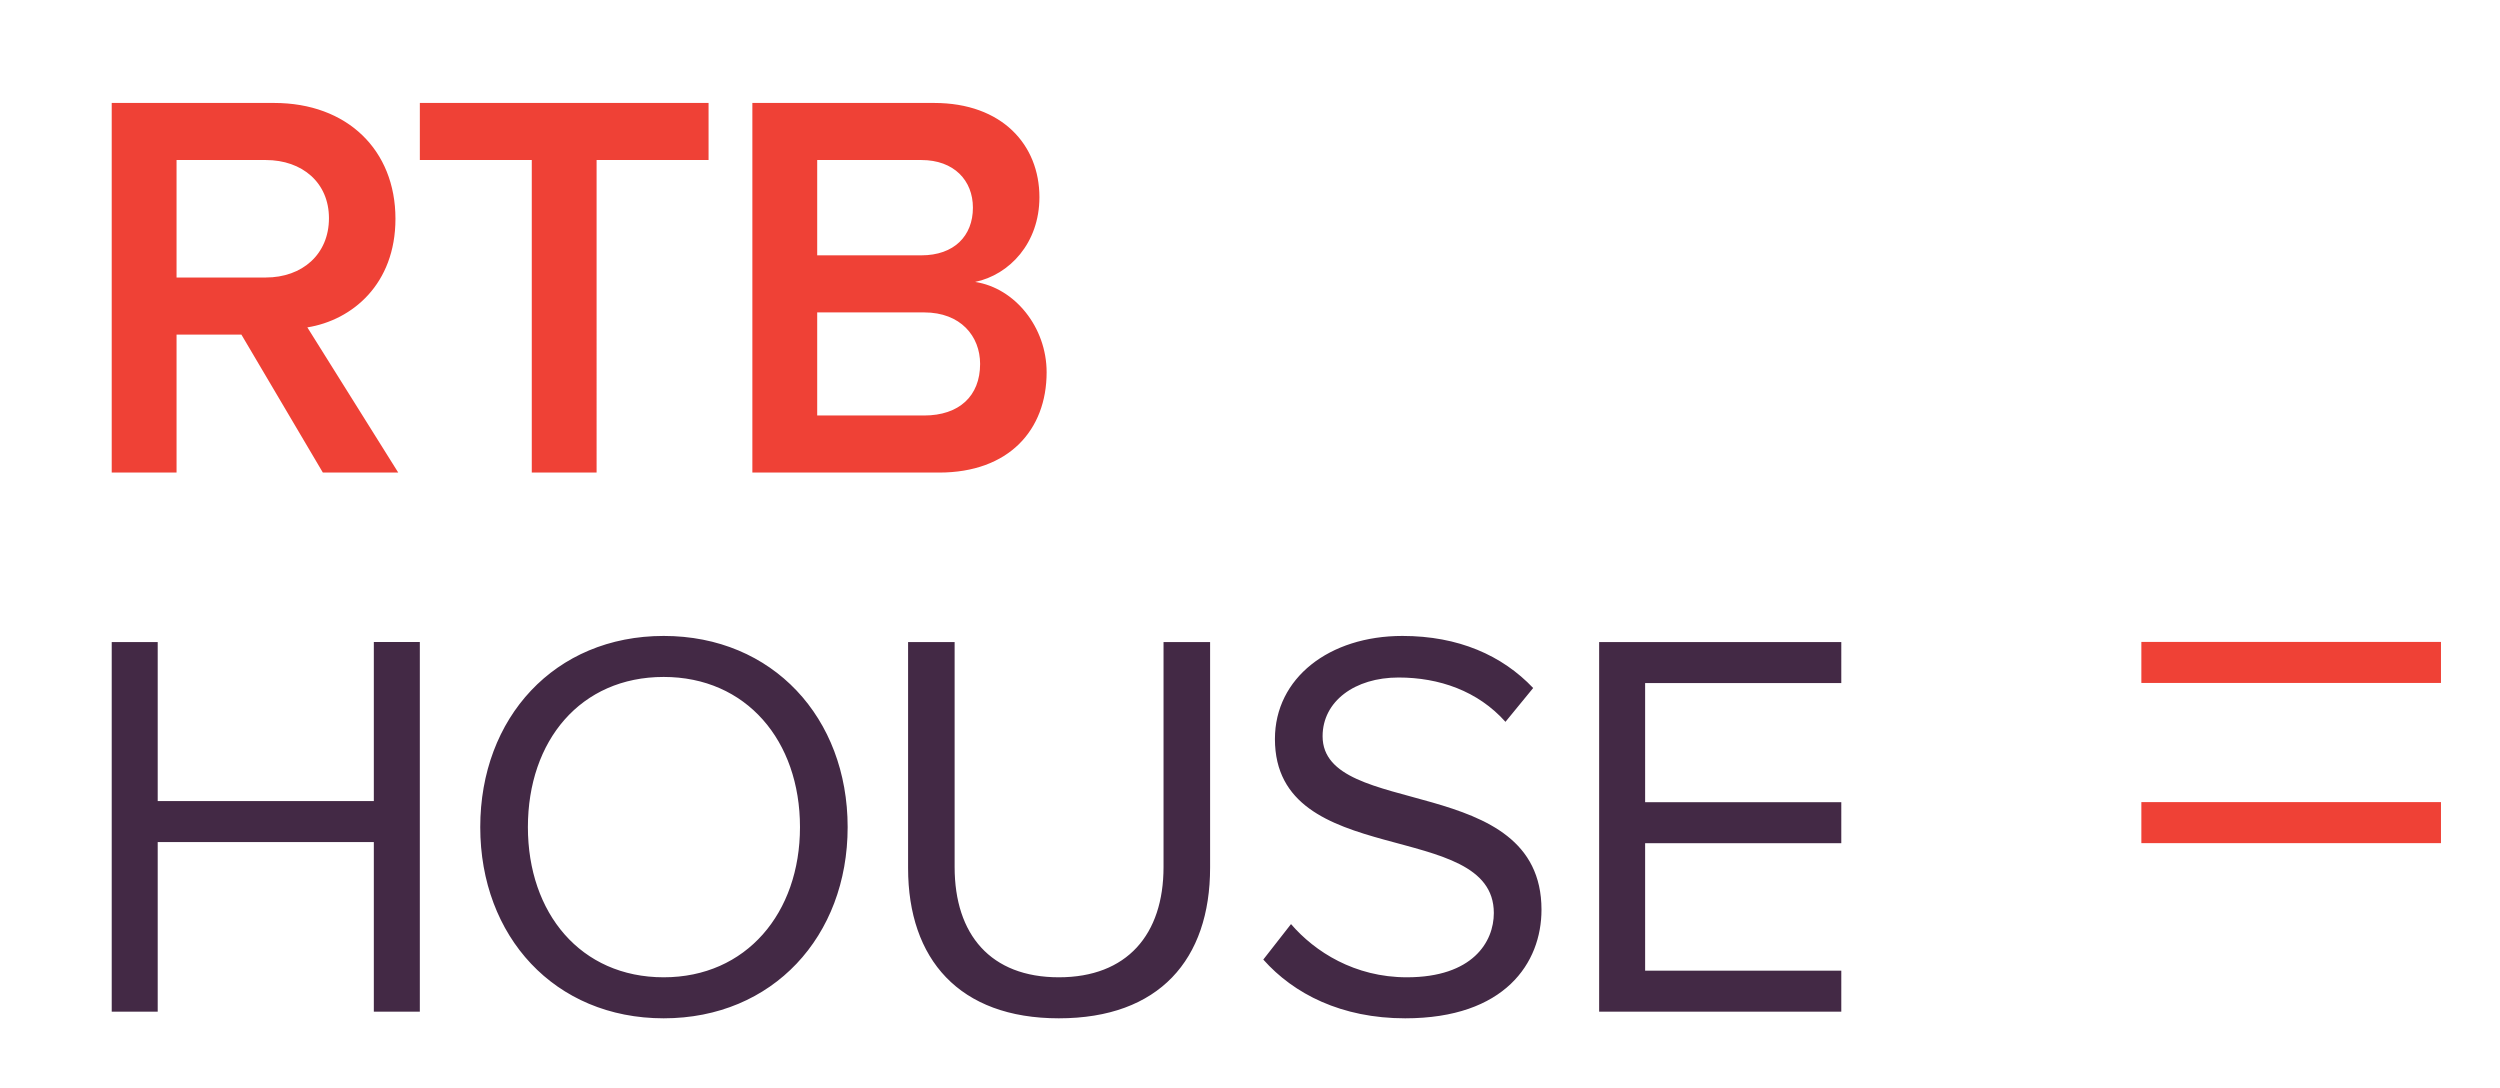 <svg xmlns="http://www.w3.org/2000/svg" height="148" width="340"><defs><clipPath id="a"><path d="M0 111h255V0H0z"/></clipPath></defs><path d="M331.973 114.667h-40.748v-5.581h40.748zM331.973 92.881h-40.748v-5.58h40.748z" fill="#ef4136"/><g clip-path="url(#a)" transform="matrix(1.333 0 0 -1.333 0 148)"><path d="M33.562 88.765c0 3.618-2.715 5.936-6.445 5.936h-9.104v-11.986h9.104c3.73 0 6.445 2.374 6.445 6.05m-.622-25.951l-8.312 14.077h-6.615v-14.077h-6.615v37.71h16.567c7.461 0 12.381-4.806 12.381-11.816 0-6.672-4.41-10.346-8.989-11.082l9.273-14.812zM54.255 62.814v31.887h-11.42v5.823h29.457v-5.823h-11.424V62.814zM99.996 73.895c0 2.828-1.979 5.259-5.709 5.259h-10.912V68.637h10.912c3.561 0 5.709 1.979 5.709 5.258m-.734 15.945c0 2.77-1.922 4.861-5.258 4.861h-10.629v-9.724h10.629c3.336 0 5.258 1.979 5.258 4.863m-22.502-27.026v37.71h18.545c6.953 0 10.742-4.296 10.742-9.611 0-4.691-3.053-7.914-6.559-8.65 4.071-.623 7.294-4.637 7.294-9.216 0-5.881-3.845-10.233-10.97-10.233z" fill="#ef4136"/><path d="M38.14 7.814v17.301h-22.05V7.814h-4.692v37.71h4.692V29.298h22.05v16.226h4.693V7.814zM81.619 26.64c0 8.82-5.482 15.322-13.906 15.322-8.483 0-13.854-6.502-13.854-15.322 0-8.763 5.371-15.321 13.854-15.321 8.424 0 13.906 6.558 13.906 15.321m-32.621 0c0 11.139 7.575 19.506 18.715 19.506 11.136 0 18.769-8.367 18.769-19.506 0-11.137-7.633-19.506-18.769-19.506-11.14 0-18.715 8.369-18.715 19.506M92.648 22.456v23.067h4.748v-22.952c0-6.899 3.676-11.252 10.631-11.252 6.954 0 10.683 4.353 10.683 11.252v22.952h4.751v-23.009c0-9.386-5.201-15.38-15.434-15.38-10.178 0-15.379 6.05-15.379 15.322M128.888 13.128l2.828 3.619c2.432-2.827 6.502-5.428 11.817-5.428 6.728 0 8.876 3.618 8.876 6.558 0 9.726-22.334 4.298-22.334 17.754 0 6.22 5.542 10.515 13.006 10.515 5.709 0 10.176-1.978 13.342-5.313l-2.827-3.45c-2.827 3.166-6.784 4.522-10.91 4.522-4.468 0-7.747-2.431-7.747-5.993 0-8.481 22.333-3.618 22.333-17.696 0-5.428-3.732-11.082-13.909-11.082-6.501 0-11.364 2.489-14.475 5.994M163.153 7.814v37.71h24.706V41.34h-20.014V29.186h20.014V25h-20.014V11.997h20.014V7.814z" fill="#432945"/></g></svg>
